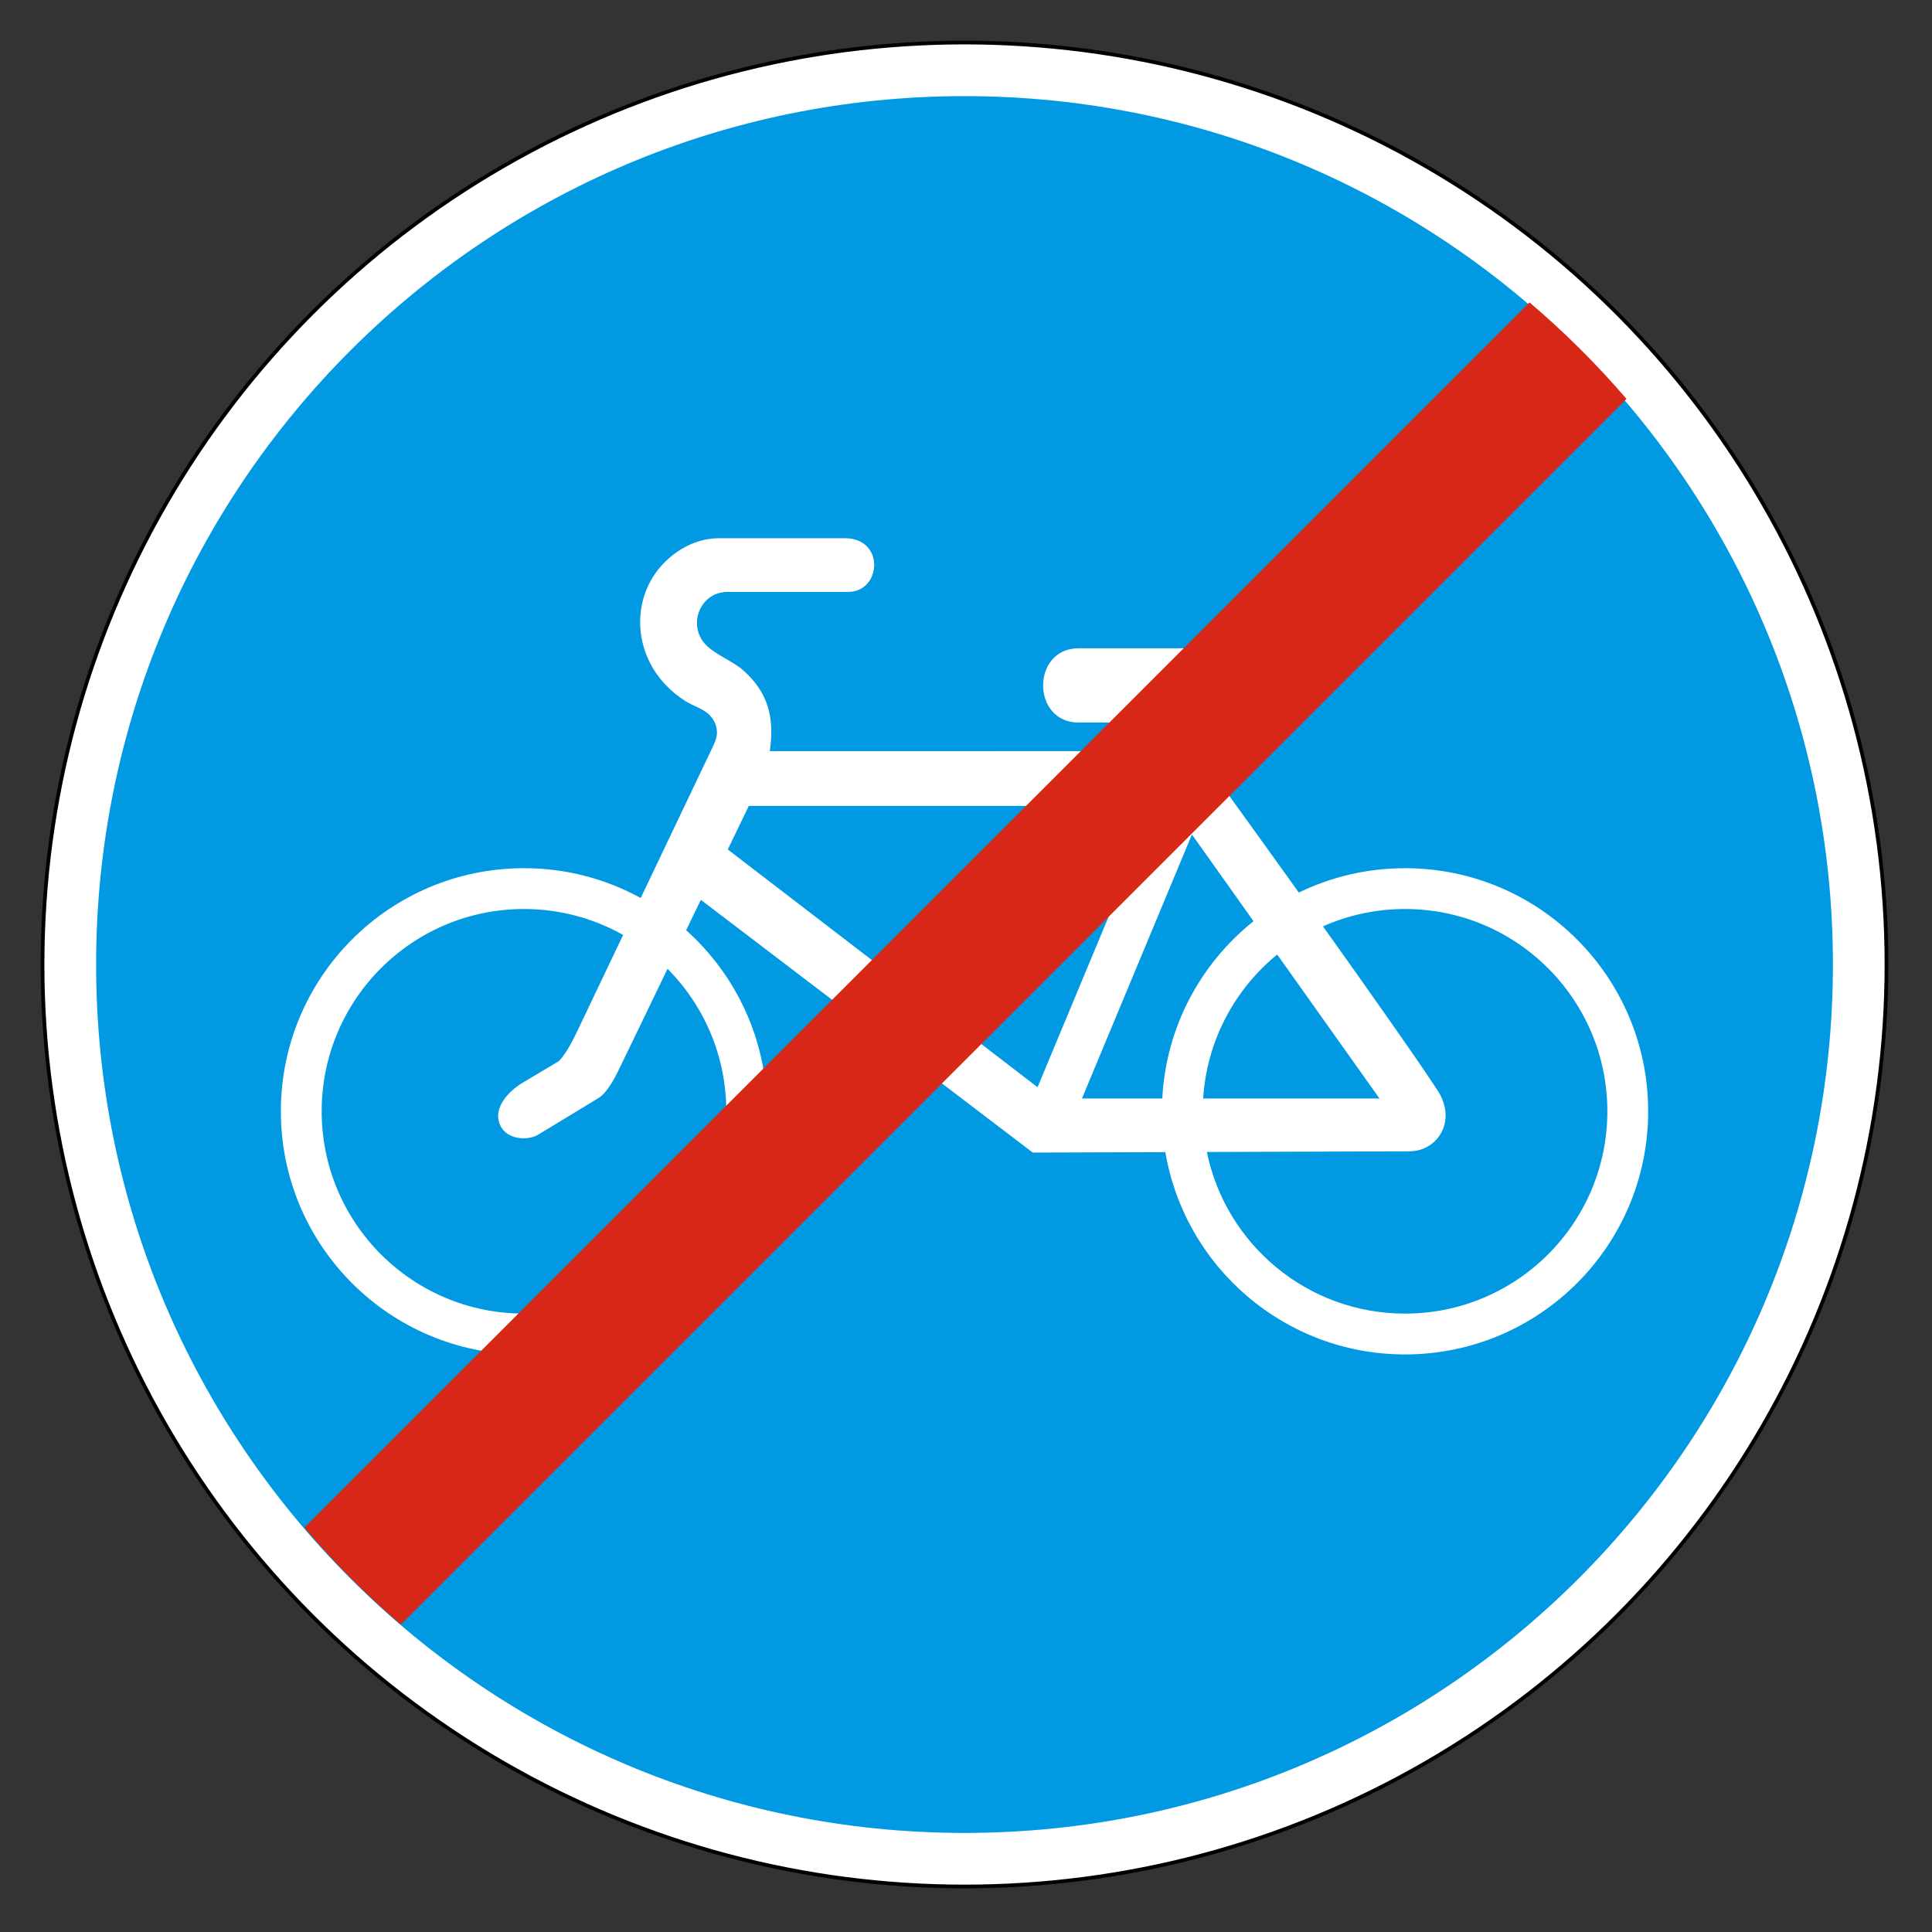 <svg clip-rule="evenodd" fill-rule="evenodd" stroke-miterlimit="22.926" viewBox="0 0 297 297" xmlns="http://www.w3.org/2000/svg"><rect x="0" y="0" width="297" height="297" fill="#333333" stroke="none"/><path d="m148.272 6.54c78.276 0 141.731 63.456 141.731 141.732 0 78.277-63.455 141.733-141.731 141.733s-141.732-63.456-141.732-141.733c0-78.276 63.456-141.732 141.732-141.732" fill="#fff"/><ellipse cx="148.271" cy="148.272" fill="none" rx="141.731" ry="141.732" stroke="#000" stroke-width=".57"/><path d="m95.789 143.726-7.154 15.011c-.606 1.27-1.688 3.34-2.687 4.351l-.033.034-5.567 3.321c-2.089 1.247-4.688 3.869-3.456 6.536.141.309.333.592.564.842 1.256 1.357 3.796 1.51 5.334.576l9.177-5.573c1.428-.869 2.612-3.238 3.337-4.741l7.315-15.153c5.58 5.62 9.028 13.36 9.028 21.906 0 17.176-13.923 31.099-31.099 31.099-17.174 0-31.097-13.923-31.097-31.099 0-17.173 13.923-31.096 31.097-31.096 5.539 0 10.737 1.449 15.241 3.986m89.738 33.366 31.156-.103c1.596-.005 3.095-.644 4.159-1.841 1.915-2.159 1.717-5.127.201-7.445-2.408-3.682-4.958-7.308-7.482-10.912-3.369-4.811-6.771-9.603-10.183-14.385 3.857-1.713 8.124-2.666 12.618-2.666 17.173 0 31.096 13.923 31.096 31.096 0 17.176-13.923 31.099-31.096 31.099-15.034 0-27.574-10.666-30.469-24.843m-6.855-8.22h-12.347l16.907-40.584 9.468 13.325c-8.103 6.467-13.456 16.229-14.028 27.259m33.395 0h-27.107c.557-8.918 4.872-16.819 11.38-22.133zm-131.519-35.409c6.505 0 12.62 1.662 17.947 4.584l11.032-23.148c.362-.761.731-1.592.686-2.454-.057-1.105-.592-2.106-1.445-2.805-.94-.771-2.291-1.171-3.336-1.823-1.095-.685-2.108-1.499-3.006-2.426-6.068-6.261-5.249-16.395 2.358-20.999 1.748-1.058 3.716-1.653 5.766-1.653l19.341.003c6.192.001 5.638 8.252.481 8.252h-18.521c-3.884 0-5.889 4.27-3.963 7.351.131.21.281.41.447.594 1.59 1.751 4.213 2.574 6.007 4.182 3.727 3.337 4.681 7.157 4.053 11.94l-.053.413 61.595-.009 1.963-4.392h-16.089c-7.277 0-7.277-11.414 0-11.414h26.857c7.278 0 7.278 11.414 0 11.414h-2.973l-.093.223c-.47 1.125-.962 2.242-1.432 3.368-.352.847-1.237 2.816-1.346 3.673-.086.675.273 1.414.659 1.947 4.077 5.63 8.138 11.274 12.183 16.926 4.933-2.4 10.474-3.747 16.33-3.747 20.64 0 37.373 16.733 37.373 37.373 0 20.642-16.733 37.375-37.373 37.375-18.503 0-33.863-13.446-36.848-31.097l-20.382.067-51.028-38.855-2.256 4.671c7.636 6.843 12.44 16.78 12.44 27.839 0 20.642-16.732 37.375-37.374 37.375-20.641 0-37.373-16.733-37.373-37.375 0-20.64 16.732-37.373 37.373-37.373m34.569-9.582h62.403l-18.018 43.25-47.623-36.546zm33.155-109.105c73.727 0 133.496 59.768 133.496 133.496 0 73.727-59.769 133.496-133.496 133.496-73.728 0-133.496-59.769-133.496-133.496 0-73.728 59.768-133.496 133.496-133.496" fill="#0099e2"/><path d="m235.129 46.49c5.348 4.547 10.334 9.507 14.908 14.832l-188.421 188.42c-5.324-4.574-10.285-9.559-14.832-14.907z" fill="#d72717"/></svg>